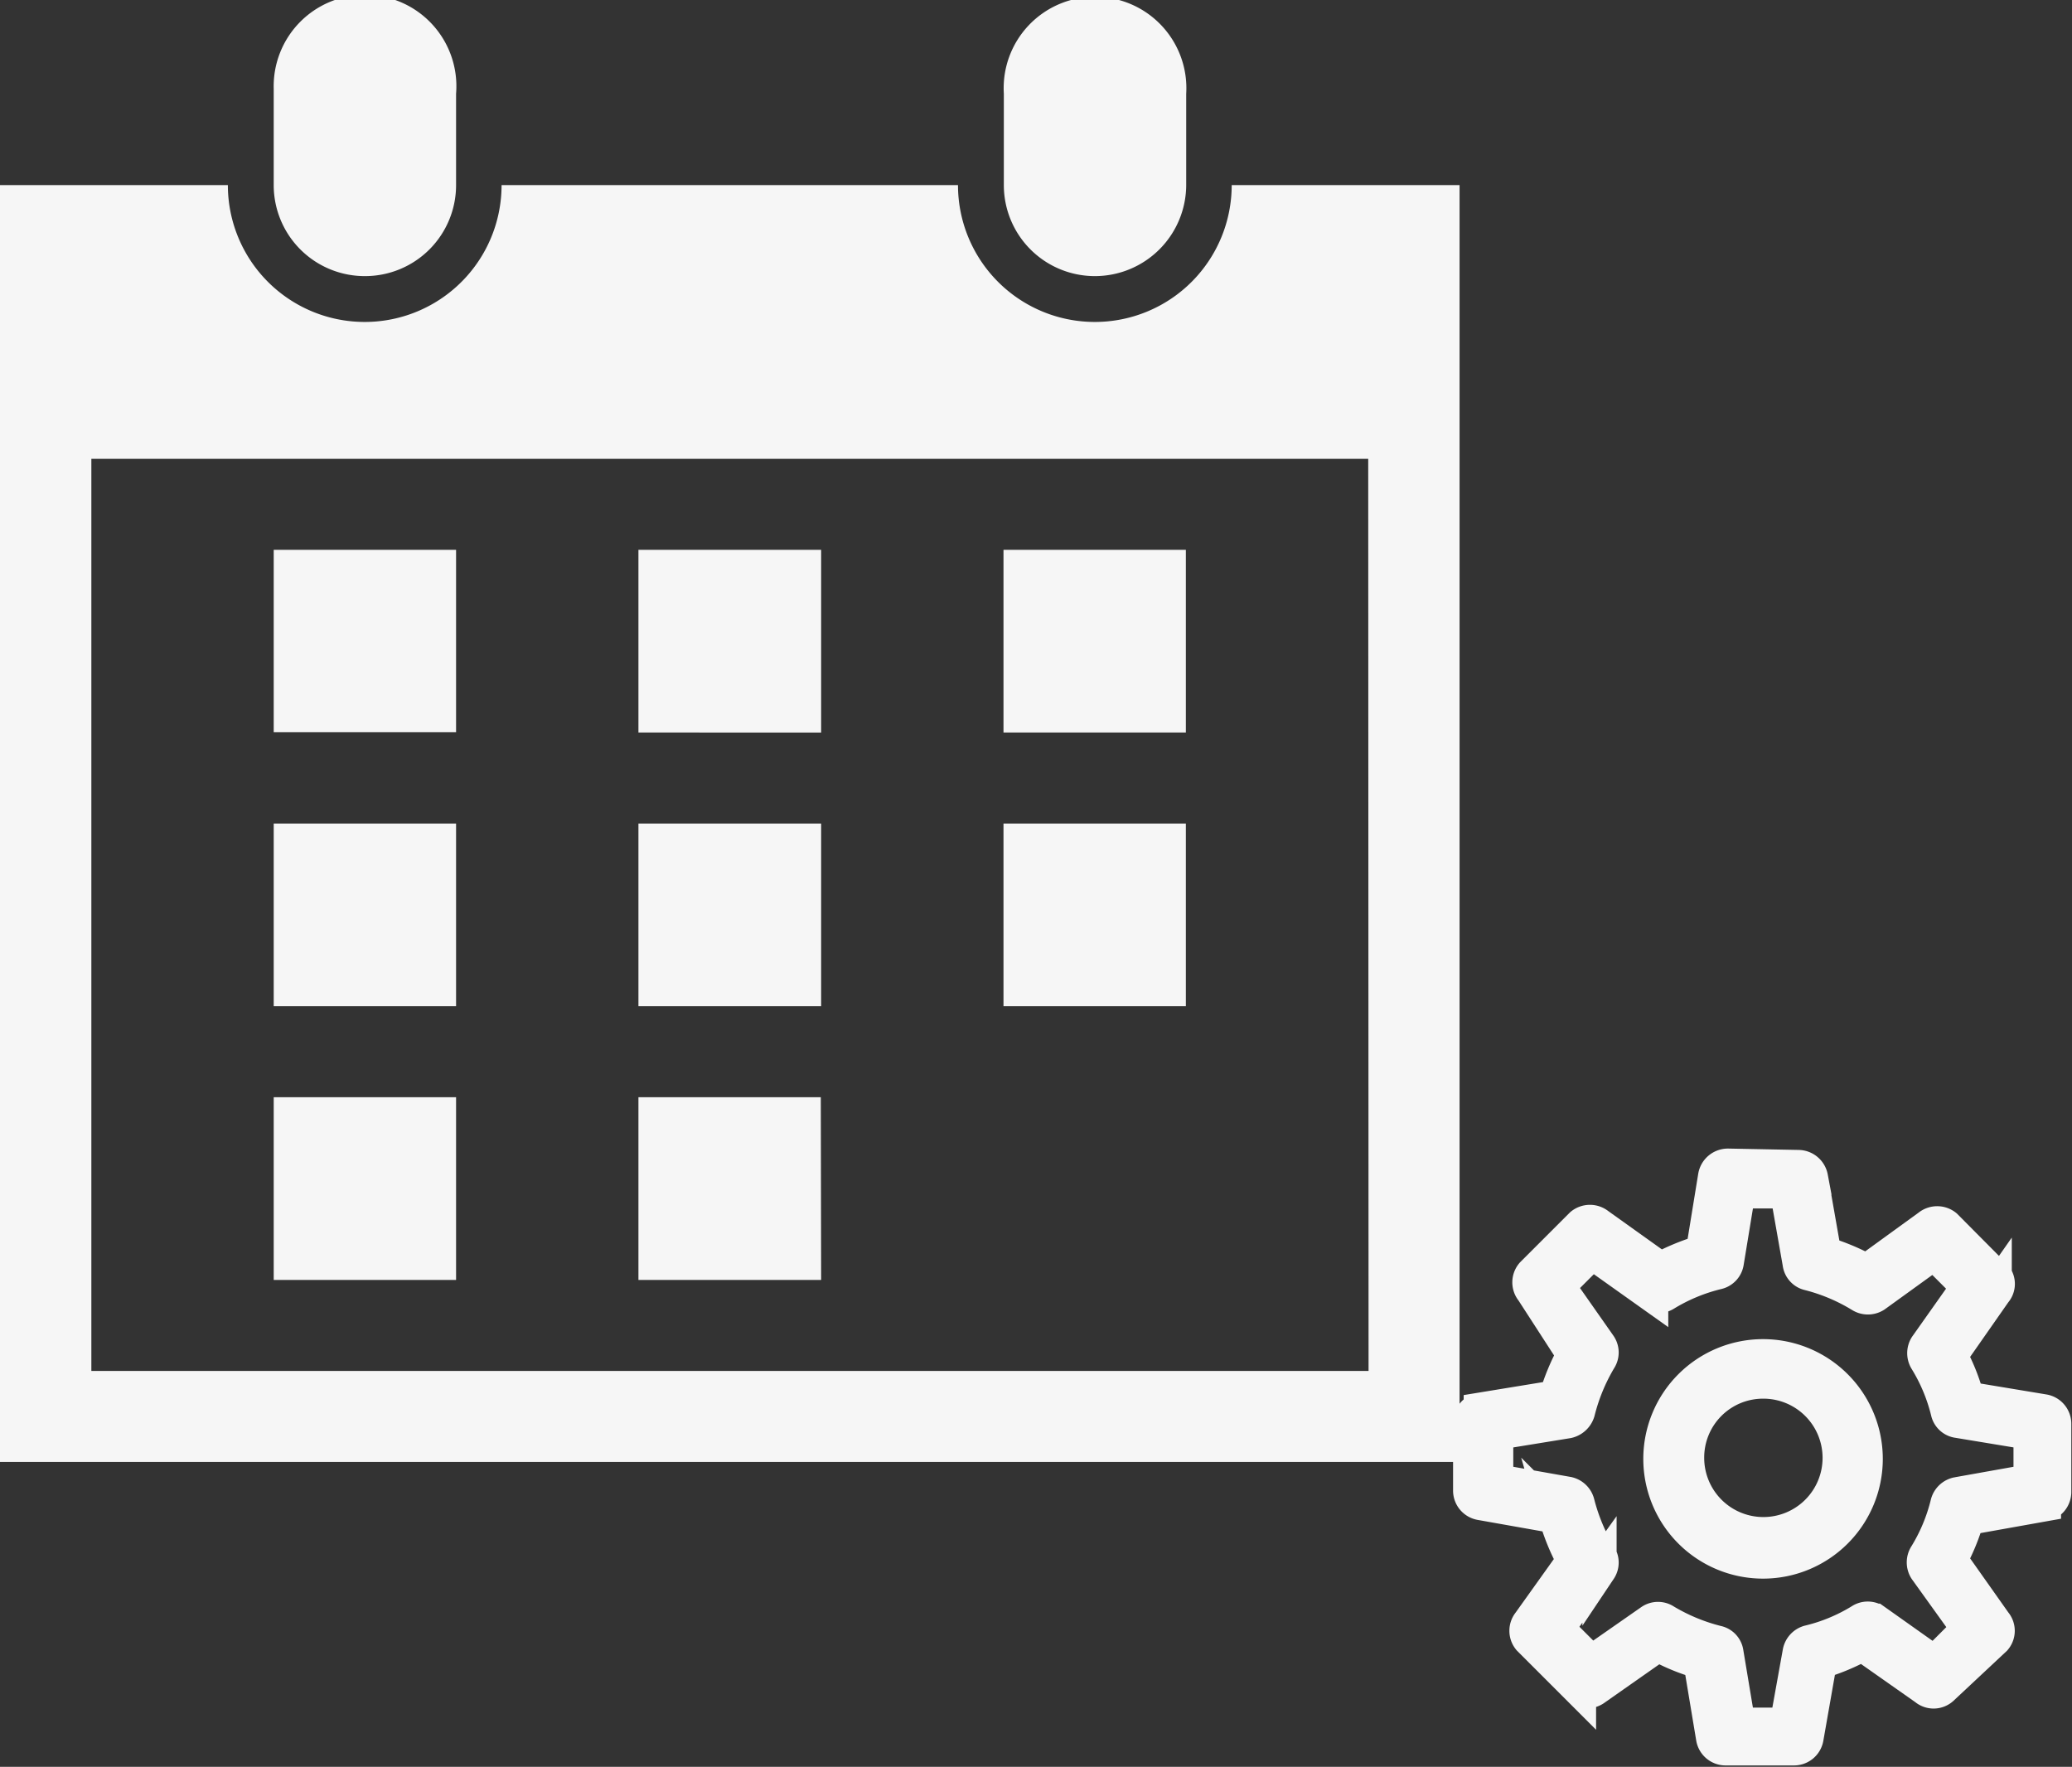 <svg xmlns="http://www.w3.org/2000/svg" viewBox="0 0 60.56 51.64"><rect x="0" y="0" width="60.56" height="51.64" fill="#333333" stroke="none"/><defs><style>.cls-1,.cls-2{fill:#f6f6f6;}.cls-2{stroke:#f6f6f6;}</style></defs><g id="Calque_2" data-name="Calque 2"><g id="Calque_1-2" data-name="Calque 1"><path id="Tracé_10" data-name="Tracé 10" class="cls-1" d="M13.33,21.4H8V16.07h5.33ZM24,16.07H18.66v5.34H24Zm10.66,0H29.33v5.34h5.33Zm-21.33,8H8v5.34h5.33Zm10.67,0H18.66v5.34H24Zm10.66,0H29.33v5.34h5.33Zm-21.33,8H8v5.34h5.33Zm10.66,0H18.66v5.34H24Zm-13.33-24a2.66,2.66,0,0,0,2.67-2.66h0V2.74A2.67,2.67,0,1,0,8,2.59V5.41a2.66,2.66,0,0,0,2.66,2.66Zm32-2.66V42.73H0V5.41H6.66a4,4,0,0,0,8,0H28a4,4,0,0,0,8,0Zm-2.67,8H2.67V40.07H40ZM32,8.07a2.67,2.67,0,0,0,2.67-2.66h0V2.74a2.67,2.67,0,1,0-5.33,0V5.41A2.66,2.66,0,0,0,32,8.07Z"/><g id="icons8-paramètres"><path id="icons8-paramètres-2" class="cls-2" d="M50.5,34.07a.38.38,0,0,0-.37.31l-.36,2.21a6.73,6.73,0,0,0-1.24.51l-1.82-1.3a.38.38,0,0,0-.48,0l-1.44,1.44a.37.37,0,0,0,0,.48L46,39.59a6.22,6.22,0,0,0-.52,1.25l-2.2.36a.38.38,0,0,0-.31.37v2a.37.37,0,0,0,.3.36l2.2.39A6.22,6.22,0,0,0,46,45.61l-1.3,1.82a.37.37,0,0,0,0,.47l1.45,1.45a.38.38,0,0,0,.47,0l1.84-1.29a5.79,5.79,0,0,0,1.24.51l.37,2.22a.37.37,0,0,0,.36.31h2a.37.37,0,0,0,.37-.31l.39-2.22a6.14,6.14,0,0,0,1.24-.52l1.85,1.3a.36.36,0,0,0,.47,0L58.3,47.9a.36.36,0,0,0,0-.47L57,45.59a6.14,6.14,0,0,0,.5-1.22l2.24-.4a.37.37,0,0,0,.3-.36v-2a.37.37,0,0,0-.31-.36l-2.23-.37A5.63,5.63,0,0,0,57,39.62l1.3-1.86a.35.35,0,0,0,0-.47l-1.44-1.45a.38.38,0,0,0-.48,0l-1.82,1.32a6.39,6.39,0,0,0-1.24-.52l-.39-2.22a.38.38,0,0,0-.37-.31Zm.31.75h1.42l.37,2.1a.35.35,0,0,0,.27.3,5.51,5.51,0,0,1,1.52.64.38.38,0,0,0,.41,0l1.73-1.25,1,1L56.3,39.35a.38.38,0,0,0,0,.4,5.26,5.26,0,0,1,.63,1.51.35.35,0,0,0,.3.27l2.12.35v1.41l-2.13.38a.38.38,0,0,0-.3.28,5.26,5.26,0,0,1-.63,1.51.38.38,0,0,0,0,.41l1.25,1.74-1,1-1.75-1.24a.36.36,0,0,0-.4,0,5.2,5.2,0,0,1-1.52.63.38.38,0,0,0-.27.3l-.38,2.11H50.81l-.35-2.1a.35.35,0,0,0-.28-.3,5.62,5.62,0,0,1-1.52-.63.36.36,0,0,0-.4,0L46.51,48.6l-1-1,1.24-1.73a.36.36,0,0,0,0-.4,5.71,5.71,0,0,1-.64-1.53.38.38,0,0,0-.29-.28l-2.09-.37V41.88l2.09-.34a.41.41,0,0,0,.3-.28,5.68,5.68,0,0,1,.63-1.53.36.36,0,0,0,0-.4l-1.22-1.74,1-1,1.73,1.23a.38.38,0,0,0,.41,0,5.32,5.32,0,0,1,1.52-.63.36.36,0,0,0,.28-.3Zm.72,4.82a3,3,0,1,0,3,3h0a3,3,0,0,0-3-3Zm0,.74a2.23,2.23,0,1,1-2.22,2.23h0a2.22,2.22,0,0,1,2.21-2.23Z"/></g></g></g></svg>